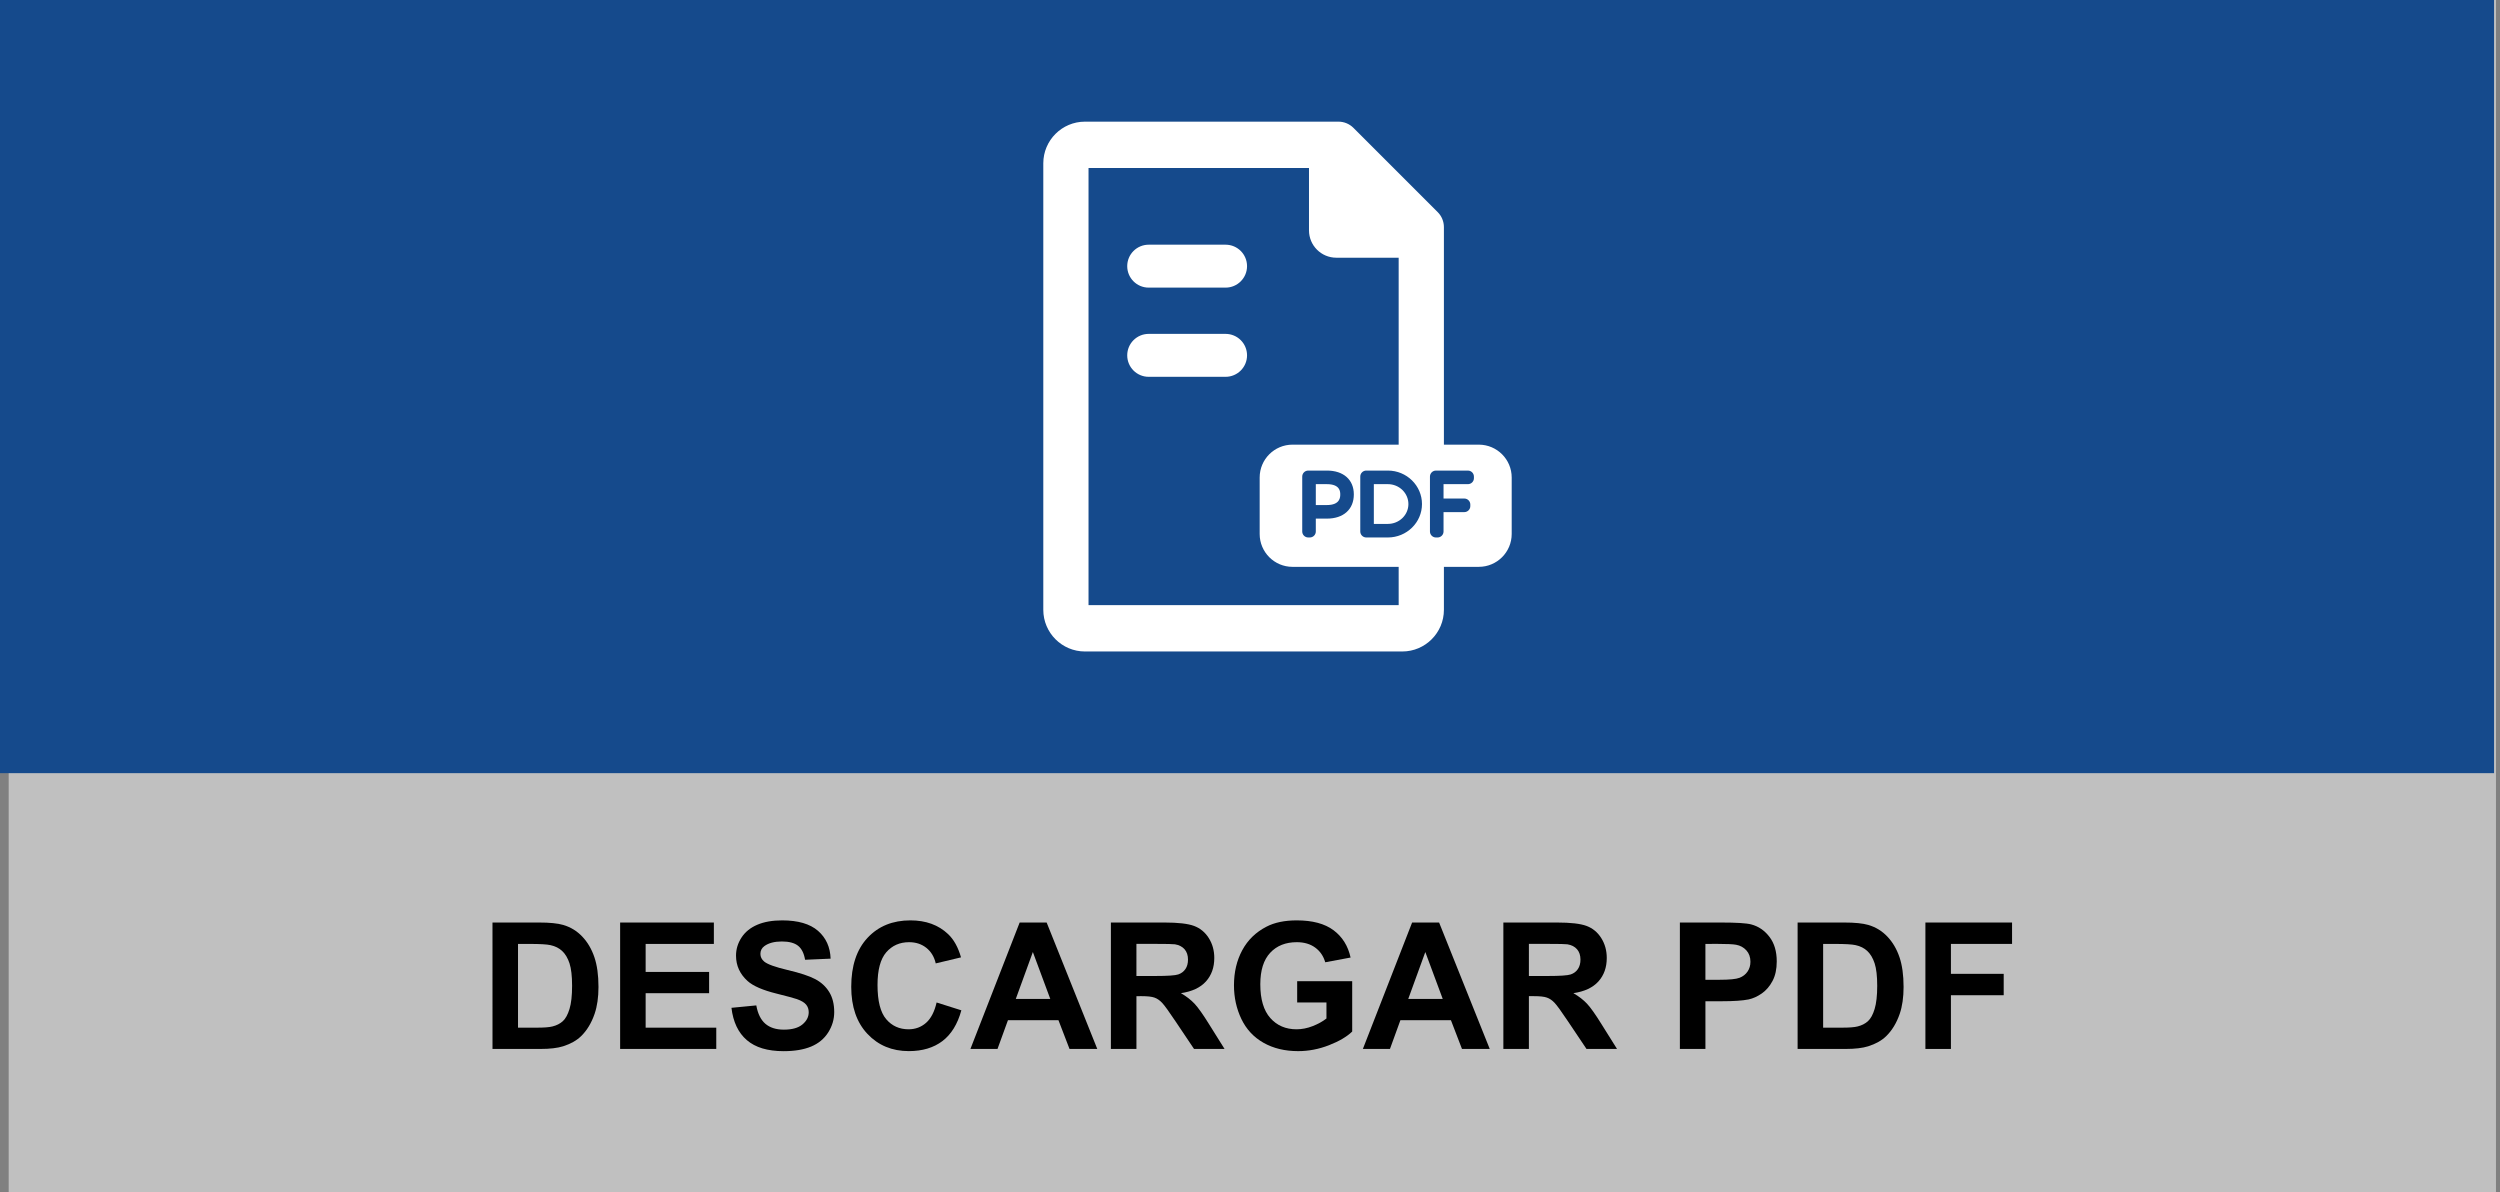 <?xml version="1.0" encoding="utf-8"?>
<!-- Generator: Adobe Illustrator 17.0.0, SVG Export Plug-In . SVG Version: 6.00 Build 0)  -->
<!DOCTYPE svg PUBLIC "-//W3C//DTD SVG 1.1//EN" "http://www.w3.org/Graphics/SVG/1.1/DTD/svg11.dtd">
<svg version="1.1" id="Capa_1" xmlns:x="http://ns.adobe.com/Extensibility/1.0/" xmlns:i="http://ns.adobe.com/AdobeIllustrator/10.0/" xmlns:graph="http://ns.adobe.com/Graphs/1.0/"
	 xmlns="http://www.w3.org/2000/svg" xmlns:xlink="http://www.w3.org/1999/xlink" x="0px" y="0px" width="155.706px"
	 height="74.254px" viewBox="0 0 155.706 74.254" enable-background="new 0 0 155.706 74.254" xml:space="preserve">
<rect x="0" y="0" width="155.706" height="74.254" fill="#808080" stroke="none"/>
<g>
	<rect id="XMLID_75_" x="0.541" opacity="0.5" fill="#FFFFFF" enable-background="new    " width="154.914" height="74.254"/>
	<rect id="XMLID_70_" y="0" fill="#154A8C" width="155.336" height="48.154"/>
	<rect id="XMLID_69_" y="57.455" fill="none" width="155.706" height="13.102"/>
	<g enable-background="new    ">
		<path d="M30.673,57.457h2.906c0.655,0,1.155,0.05,1.499,0.15c0.462,0.136,0.857,0.378,1.187,0.726
			c0.33,0.347,0.58,0.772,0.752,1.275s0.258,1.123,0.258,1.861c0,0.647-0.081,1.206-0.242,1.676
			c-0.197,0.572-0.478,1.036-0.843,1.391c-0.276,0.269-0.648,0.479-1.117,0.629c-0.351,0.11-0.82,0.166-1.407,0.166h-2.992
			L30.673,57.457L30.673,57.457z M32.263,58.789v5.216h1.187c0.444,0,0.765-0.025,0.961-0.076c0.258-0.064,0.472-0.173,0.642-0.327
			s0.309-0.407,0.417-0.76s0.161-0.834,0.161-1.442s-0.054-1.076-0.161-1.402c-0.107-0.325-0.258-0.58-0.451-0.762
			c-0.193-0.184-0.438-0.307-0.736-0.371c-0.222-0.05-0.657-0.075-1.305-0.075h-0.715C32.263,58.79,32.263,58.789,32.263,58.789z"/>
		<path d="M38.623,65.331v-7.874h5.838v1.332h-4.249v1.745h3.953v1.327h-3.953v2.144h4.399v1.326
			C44.611,65.331,38.623,65.331,38.623,65.331z"/>
		<path d="M45.557,62.769l1.547-0.15c0.093,0.52,0.282,0.901,0.566,1.145c0.285,0.243,0.669,0.365,1.152,0.365
			c0.512,0,0.898-0.108,1.157-0.325c0.26-0.217,0.39-0.47,0.39-0.76c0-0.187-0.055-0.345-0.164-0.476s-0.3-0.244-0.572-0.341
			c-0.186-0.064-0.61-0.179-1.273-0.344c-0.852-0.211-1.45-0.471-1.794-0.778c-0.483-0.434-0.725-0.962-0.725-1.585
			c0-0.401,0.114-0.776,0.341-1.125c0.227-0.35,0.555-0.615,0.982-0.798c0.428-0.183,0.945-0.273,1.55-0.273
			c0.988,0,1.732,0.216,2.231,0.649c0.5,0.434,0.762,1.012,0.787,1.735l-1.59,0.069c-0.068-0.404-0.214-0.695-0.438-0.873
			c-0.224-0.177-0.56-0.266-1.007-0.266c-0.462,0-0.824,0.095-1.085,0.284c-0.168,0.122-0.252,0.285-0.252,0.489
			c0,0.187,0.079,0.346,0.236,0.478c0.201,0.169,0.688,0.344,1.461,0.527c0.773,0.182,1.346,0.371,1.716,0.566
			c0.371,0.195,0.661,0.462,0.87,0.8c0.21,0.339,0.314,0.757,0.314,1.255c0,0.451-0.125,0.873-0.376,1.268
			c-0.25,0.394-0.605,0.687-1.063,0.878s-1.029,0.287-1.713,0.287c-0.996,0-1.76-0.23-2.293-0.69S45.661,63.649,45.557,62.769z"/>
		<path d="M58.334,62.437l1.542,0.488c-0.236,0.859-0.629,1.498-1.179,1.915s-1.247,0.626-2.092,0.626
			c-1.045,0-1.905-0.357-2.578-1.072c-0.673-0.714-1.01-1.69-1.01-2.93c0-1.311,0.338-2.328,1.015-3.054
			c0.677-0.725,1.566-1.087,2.669-1.087c0.963,0,1.746,0.284,2.347,0.854c0.358,0.337,0.626,0.82,0.806,1.45l-1.574,0.376
			c-0.093-0.408-0.288-0.73-0.583-0.967c-0.296-0.236-0.655-0.354-1.077-0.354c-0.583,0-1.057,0.21-1.421,0.628
			c-0.363,0.42-0.545,1.098-0.545,2.036c0,0.995,0.179,1.704,0.537,2.127s0.824,0.634,1.396,0.634c0.422,0,0.786-0.135,1.09-0.402
			C57.983,63.435,58.202,63.013,58.334,62.437z"/>
		<path d="M68.341,65.331h-1.729l-0.688-1.789h-3.147l-0.65,1.789H60.44l3.067-7.874h1.681L68.341,65.331z M65.414,62.216
			l-1.085-2.922l-1.063,2.922H65.414z"/>
		<path d="M69.189,65.331v-7.874h3.346c0.841,0,1.453,0.07,1.834,0.212c0.381,0.142,0.687,0.394,0.916,0.755
			s0.344,0.775,0.344,1.241c0,0.59-0.174,1.078-0.521,1.463s-0.867,0.628-1.558,0.729c0.344,0.2,0.627,0.42,0.852,0.66
			c0.224,0.24,0.525,0.666,0.905,1.278l0.961,1.536h-1.901l-1.149-1.713c-0.408-0.613-0.688-0.999-0.838-1.158
			s-0.31-0.269-0.478-0.327c-0.168-0.06-0.435-0.089-0.8-0.089H70.78v3.287C70.78,65.331,69.189,65.331,69.189,65.331z
			 M70.779,60.787h1.176c0.763,0,1.239-0.032,1.429-0.097s0.338-0.176,0.446-0.333s0.161-0.354,0.161-0.591
			c0-0.265-0.071-0.479-0.212-0.642c-0.142-0.163-0.341-0.267-0.599-0.31c-0.129-0.018-0.516-0.026-1.16-0.026h-1.241
			C70.779,58.788,70.779,60.787,70.779,60.787z"/>
		<path d="M80.791,62.437V61.11h3.427v3.137c-0.333,0.322-0.815,0.606-1.447,0.852s-1.272,0.368-1.92,0.368
			c-0.824,0-1.542-0.173-2.154-0.519s-1.072-0.84-1.38-1.482s-0.462-1.342-0.462-2.098c0-0.82,0.172-1.549,0.516-2.187
			c0.344-0.637,0.847-1.126,1.509-1.466c0.505-0.262,1.134-0.392,1.886-0.392c0.978,0,1.741,0.204,2.291,0.614
			c0.549,0.41,0.902,0.977,1.061,1.7l-1.579,0.295c-0.111-0.387-0.319-0.691-0.626-0.915c-0.306-0.224-0.688-0.336-1.146-0.336
			c-0.695,0-1.247,0.22-1.657,0.661c-0.41,0.439-0.615,1.094-0.615,1.96c0,0.935,0.208,1.636,0.623,2.103
			c0.416,0.468,0.96,0.701,1.633,0.701c0.333,0,0.667-0.065,1.002-0.196s0.622-0.289,0.862-0.476v-0.998h-1.824L80.791,62.437
			L80.791,62.437z"/>
		<path d="M92.785,65.331h-1.729l-0.688-1.789H87.22l-0.65,1.789h-1.687l3.067-7.874h1.681L92.785,65.331z M89.857,62.216
			l-1.085-2.922l-1.063,2.922H89.857z"/>
		<path d="M93.633,65.331v-7.874h3.346c0.842,0,1.453,0.07,1.835,0.212c0.381,0.142,0.687,0.394,0.915,0.755
			c0.229,0.361,0.344,0.775,0.344,1.241c0,0.59-0.174,1.078-0.521,1.463c-0.348,0.385-0.867,0.628-1.558,0.729
			c0.344,0.2,0.627,0.42,0.852,0.66c0.224,0.24,0.525,0.666,0.904,1.278l0.962,1.536h-1.901l-1.149-1.713
			c-0.408-0.613-0.688-0.999-0.838-1.158s-0.31-0.269-0.479-0.327c-0.168-0.06-0.435-0.089-0.8-0.089h-0.322v3.287
			C95.223,65.331,93.633,65.331,93.633,65.331z M95.223,60.787h1.176c0.763,0,1.239-0.032,1.429-0.097
			c0.19-0.064,0.339-0.176,0.446-0.333s0.161-0.354,0.161-0.591c0-0.265-0.071-0.479-0.212-0.642c-0.142-0.163-0.342-0.267-0.6-0.31
			c-0.129-0.018-0.516-0.026-1.16-0.026h-1.24C95.223,58.788,95.223,60.787,95.223,60.787z"/>
		<path d="M104.627,65.331v-7.874h2.552c0.967,0,1.597,0.039,1.891,0.118c0.451,0.118,0.829,0.375,1.133,0.771
			c0.305,0.396,0.457,0.907,0.457,1.534c0,0.482-0.088,0.89-0.264,1.219c-0.175,0.329-0.398,0.588-0.668,0.776
			c-0.271,0.188-0.546,0.313-0.825,0.373c-0.379,0.075-0.929,0.112-1.648,0.112h-1.037v2.971H104.627z M106.217,58.789v2.234h0.87
			c0.627,0,1.046-0.041,1.257-0.124c0.212-0.082,0.377-0.211,0.497-0.387c0.12-0.175,0.18-0.379,0.18-0.611
			c0-0.287-0.084-0.523-0.252-0.709c-0.169-0.187-0.382-0.303-0.64-0.35c-0.189-0.036-0.571-0.054-1.144-0.054L106.217,58.789
			L106.217,58.789z"/>
		<path d="M111.959,57.457h2.905c0.655,0,1.155,0.05,1.499,0.15c0.462,0.136,0.857,0.378,1.187,0.726
			c0.33,0.347,0.58,0.772,0.752,1.275s0.258,1.123,0.258,1.861c0,0.647-0.08,1.206-0.241,1.676
			c-0.197,0.572-0.479,1.036-0.844,1.391c-0.275,0.269-0.647,0.479-1.117,0.629c-0.351,0.11-0.819,0.166-1.407,0.166h-2.991v-7.874
			H111.959z M113.549,58.789v5.216h1.187c0.444,0,0.765-0.025,0.962-0.076c0.258-0.064,0.472-0.173,0.642-0.327
			s0.309-0.407,0.416-0.76s0.161-0.834,0.161-1.442s-0.054-1.076-0.161-1.402c-0.107-0.325-0.258-0.58-0.451-0.762
			c-0.193-0.184-0.438-0.307-0.735-0.371c-0.223-0.05-0.657-0.075-1.306-0.075h-0.715V58.789z"/>
		<path d="M119.919,65.331v-7.874h5.397v1.332h-3.808v1.864h3.287v1.332h-3.287v3.346H119.919z"/>
	</g>
	<g id="XMLID_55_">
		<path id="XMLID_67_" fill="#FFFFFF" d="M76.332,15.24h-4.789c-0.738,0-1.337,0.598-1.337,1.337s0.598,1.337,1.337,1.337h4.789
			c0.738,0,1.337-0.598,1.337-1.337S77.071,15.24,76.332,15.24z"/>
		<path id="XMLID_66_" fill="#FFFFFF" d="M76.332,20.795h-4.789c-0.738,0-1.337,0.598-1.337,1.337s0.598,1.337,1.337,1.337h4.789
			c0.738,0,1.337-0.598,1.337-1.337S77.071,20.795,76.332,20.795z"/>
		<path id="XMLID_65_" fill="#FFFFFF" d="M81.952,30.154v1.302h0.688c0.834,0,0.834-0.499,0.834-0.663c0-0.158,0-0.639-0.834-0.639
			H81.952L81.952,30.154z"/>
		<path id="XMLID_58_" fill="#FFFFFF" d="M92.105,27.694H89.93V14.145c0-0.351-0.139-0.687-0.387-0.934l-5.247-5.247
			c-0.248-0.248-0.584-0.387-0.934-0.387H67.573c-1.431,0-2.594,1.164-2.594,2.594v27.811c0,1.431,1.164,2.594,2.594,2.594h19.763
			c1.43,0,2.594-1.164,2.594-2.594v-2.678h2.175c1.131,0,2.047-0.917,2.047-2.047V29.74C94.152,28.611,93.236,27.694,92.105,27.694z
			 M87.113,37.688H67.796V10.465h13.731v3.883c0,0.941,0.762,1.703,1.702,1.703h3.883v11.643h-6.61
			c-1.131,0-2.047,0.917-2.047,2.047v3.517c0,1.131,0.917,2.047,2.047,2.047h6.61L87.113,37.688L87.113,37.688z M84.32,30.793
			c0,0.93-0.644,1.508-1.68,1.508h-0.688v0.8c0,0.206-0.167,0.374-0.374,0.374H81.48c-0.207,0-0.374-0.168-0.374-0.374v-3.419
			c0-0.206,0.167-0.374,0.374-0.374h1.159C83.676,29.308,84.32,29.877,84.32,30.793z M86.44,33.475h-1.345
			c-0.207,0-0.374-0.168-0.374-0.374v-3.419c0-0.206,0.167-0.374,0.374-0.374h1.345c1.172,0,2.125,0.936,2.125,2.086
			C88.565,32.542,87.612,33.475,86.44,33.475z M91.8,29.78c0,0.207-0.167,0.374-0.374,0.374h-1.519v0.896h1.294
			c0.206,0,0.374,0.167,0.374,0.374v0.098c0,0.206-0.168,0.374-0.374,0.374h-1.294v1.206c0,0.206-0.167,0.374-0.374,0.374h-0.098
			c-0.207,0-0.374-0.168-0.374-0.374v-3.419c0-0.206,0.167-0.374,0.374-0.374h1.99c0.207,0,0.374,0.168,0.374,0.374L91.8,29.78
			L91.8,29.78z"/>
		<path id="XMLID_57_" fill="#FFFFFF" d="M86.44,30.154h-0.874v2.476h0.874c0.705,0,1.279-0.554,1.279-1.235
			C87.719,30.71,87.145,30.154,86.44,30.154z"/>
	</g>
</g>
</svg>
